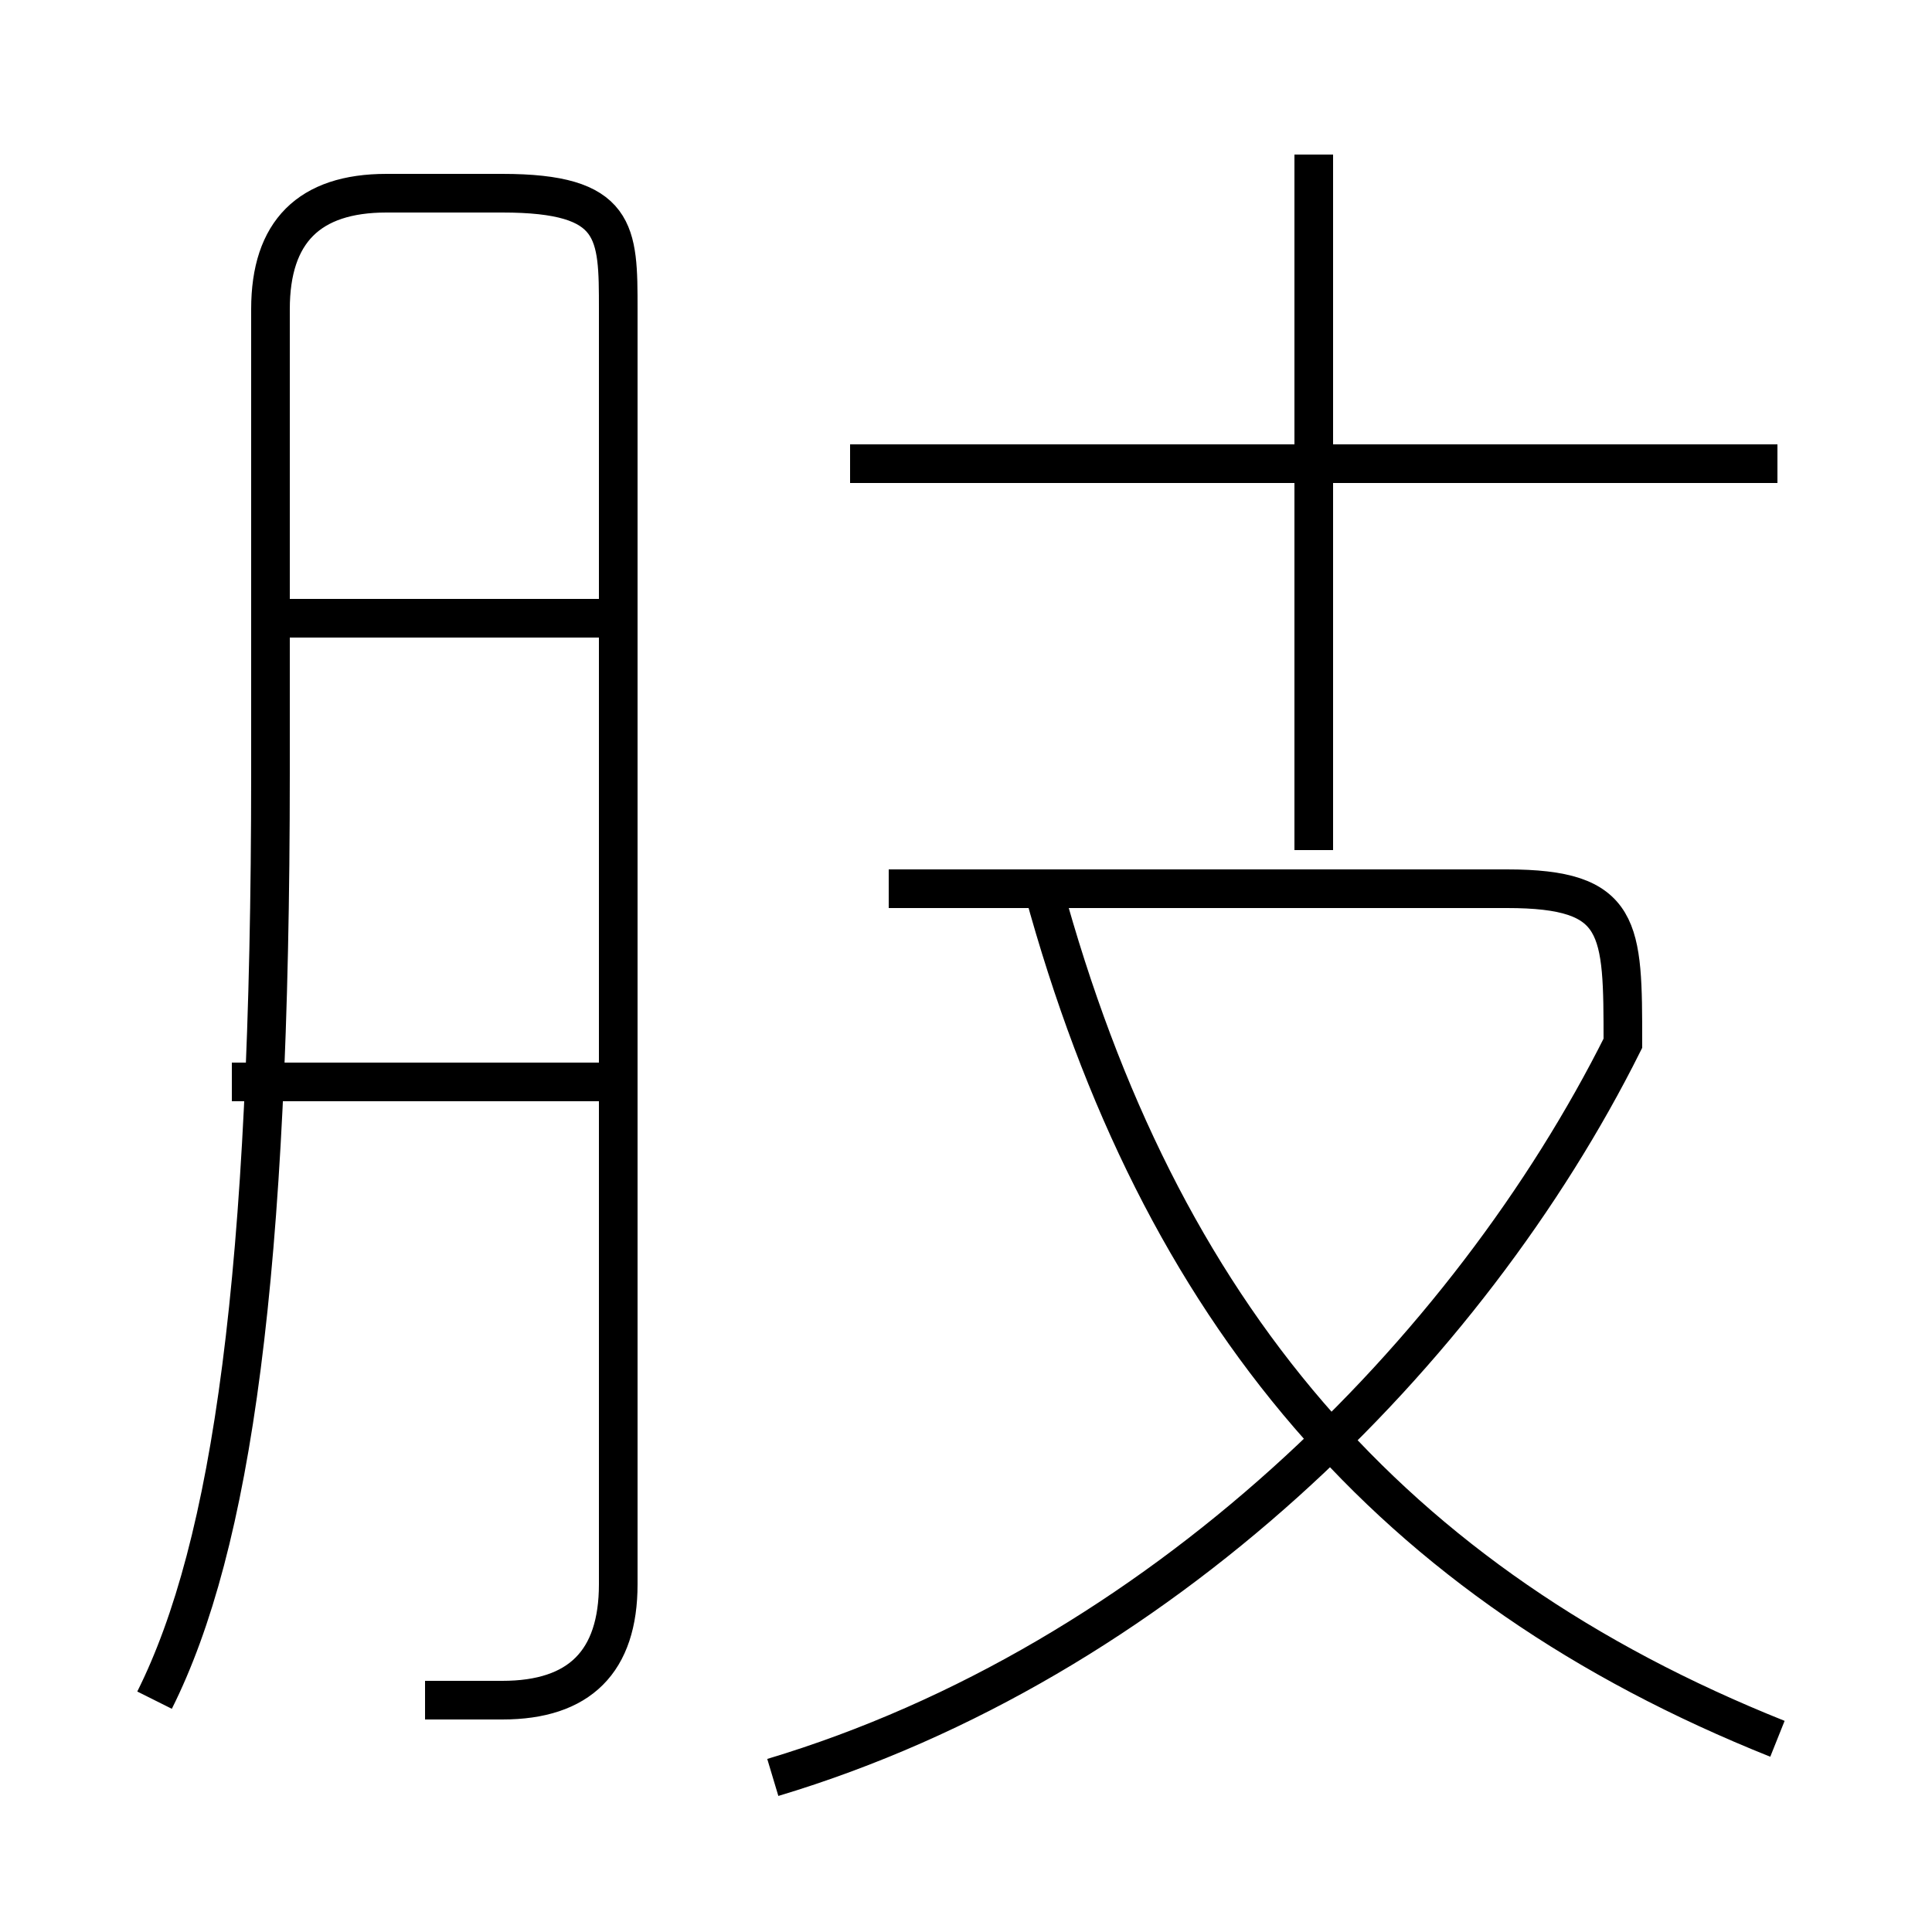 <?xml version='1.0' encoding='utf8'?>
<svg viewBox="0.0 -6.0 50.0 50.0" version="1.1" xmlns="http://www.w3.org/2000/svg">
<rect x="0.0" y="-6.0" width="50.0" height="50.0" fill="#808080" stroke="none"/>
<rect x="-1000" y="-1000" width="2000" height="2000" stroke="white" fill="white"/>
<g style="fill:white;stroke:#000000;  stroke-width:1">
<path d="M 11 0 C 12 0 12 0 13 0 C 15 0 16 -1 16 -3 L 16 -36 C 16 -38 16 -39 13 -39 L 10 -39 C 8 -39 7 -38 7 -36 L 7 -24 C 7 -11 6 -4 4 0 M 16 -16 L 6 -16 M 16 -28 L 7 -28 M 20 2 C 30 -1 38 -9 42 -17 C 42 -20 42 -21 39 -21 L 23 -21 M 46 1 C 36 -3 30 -10 27 -21 M 46 -32 L 22 -32 M 34 -22 L 34 -40" transform="translate(0.0 38.0)" />
</g>
</svg>